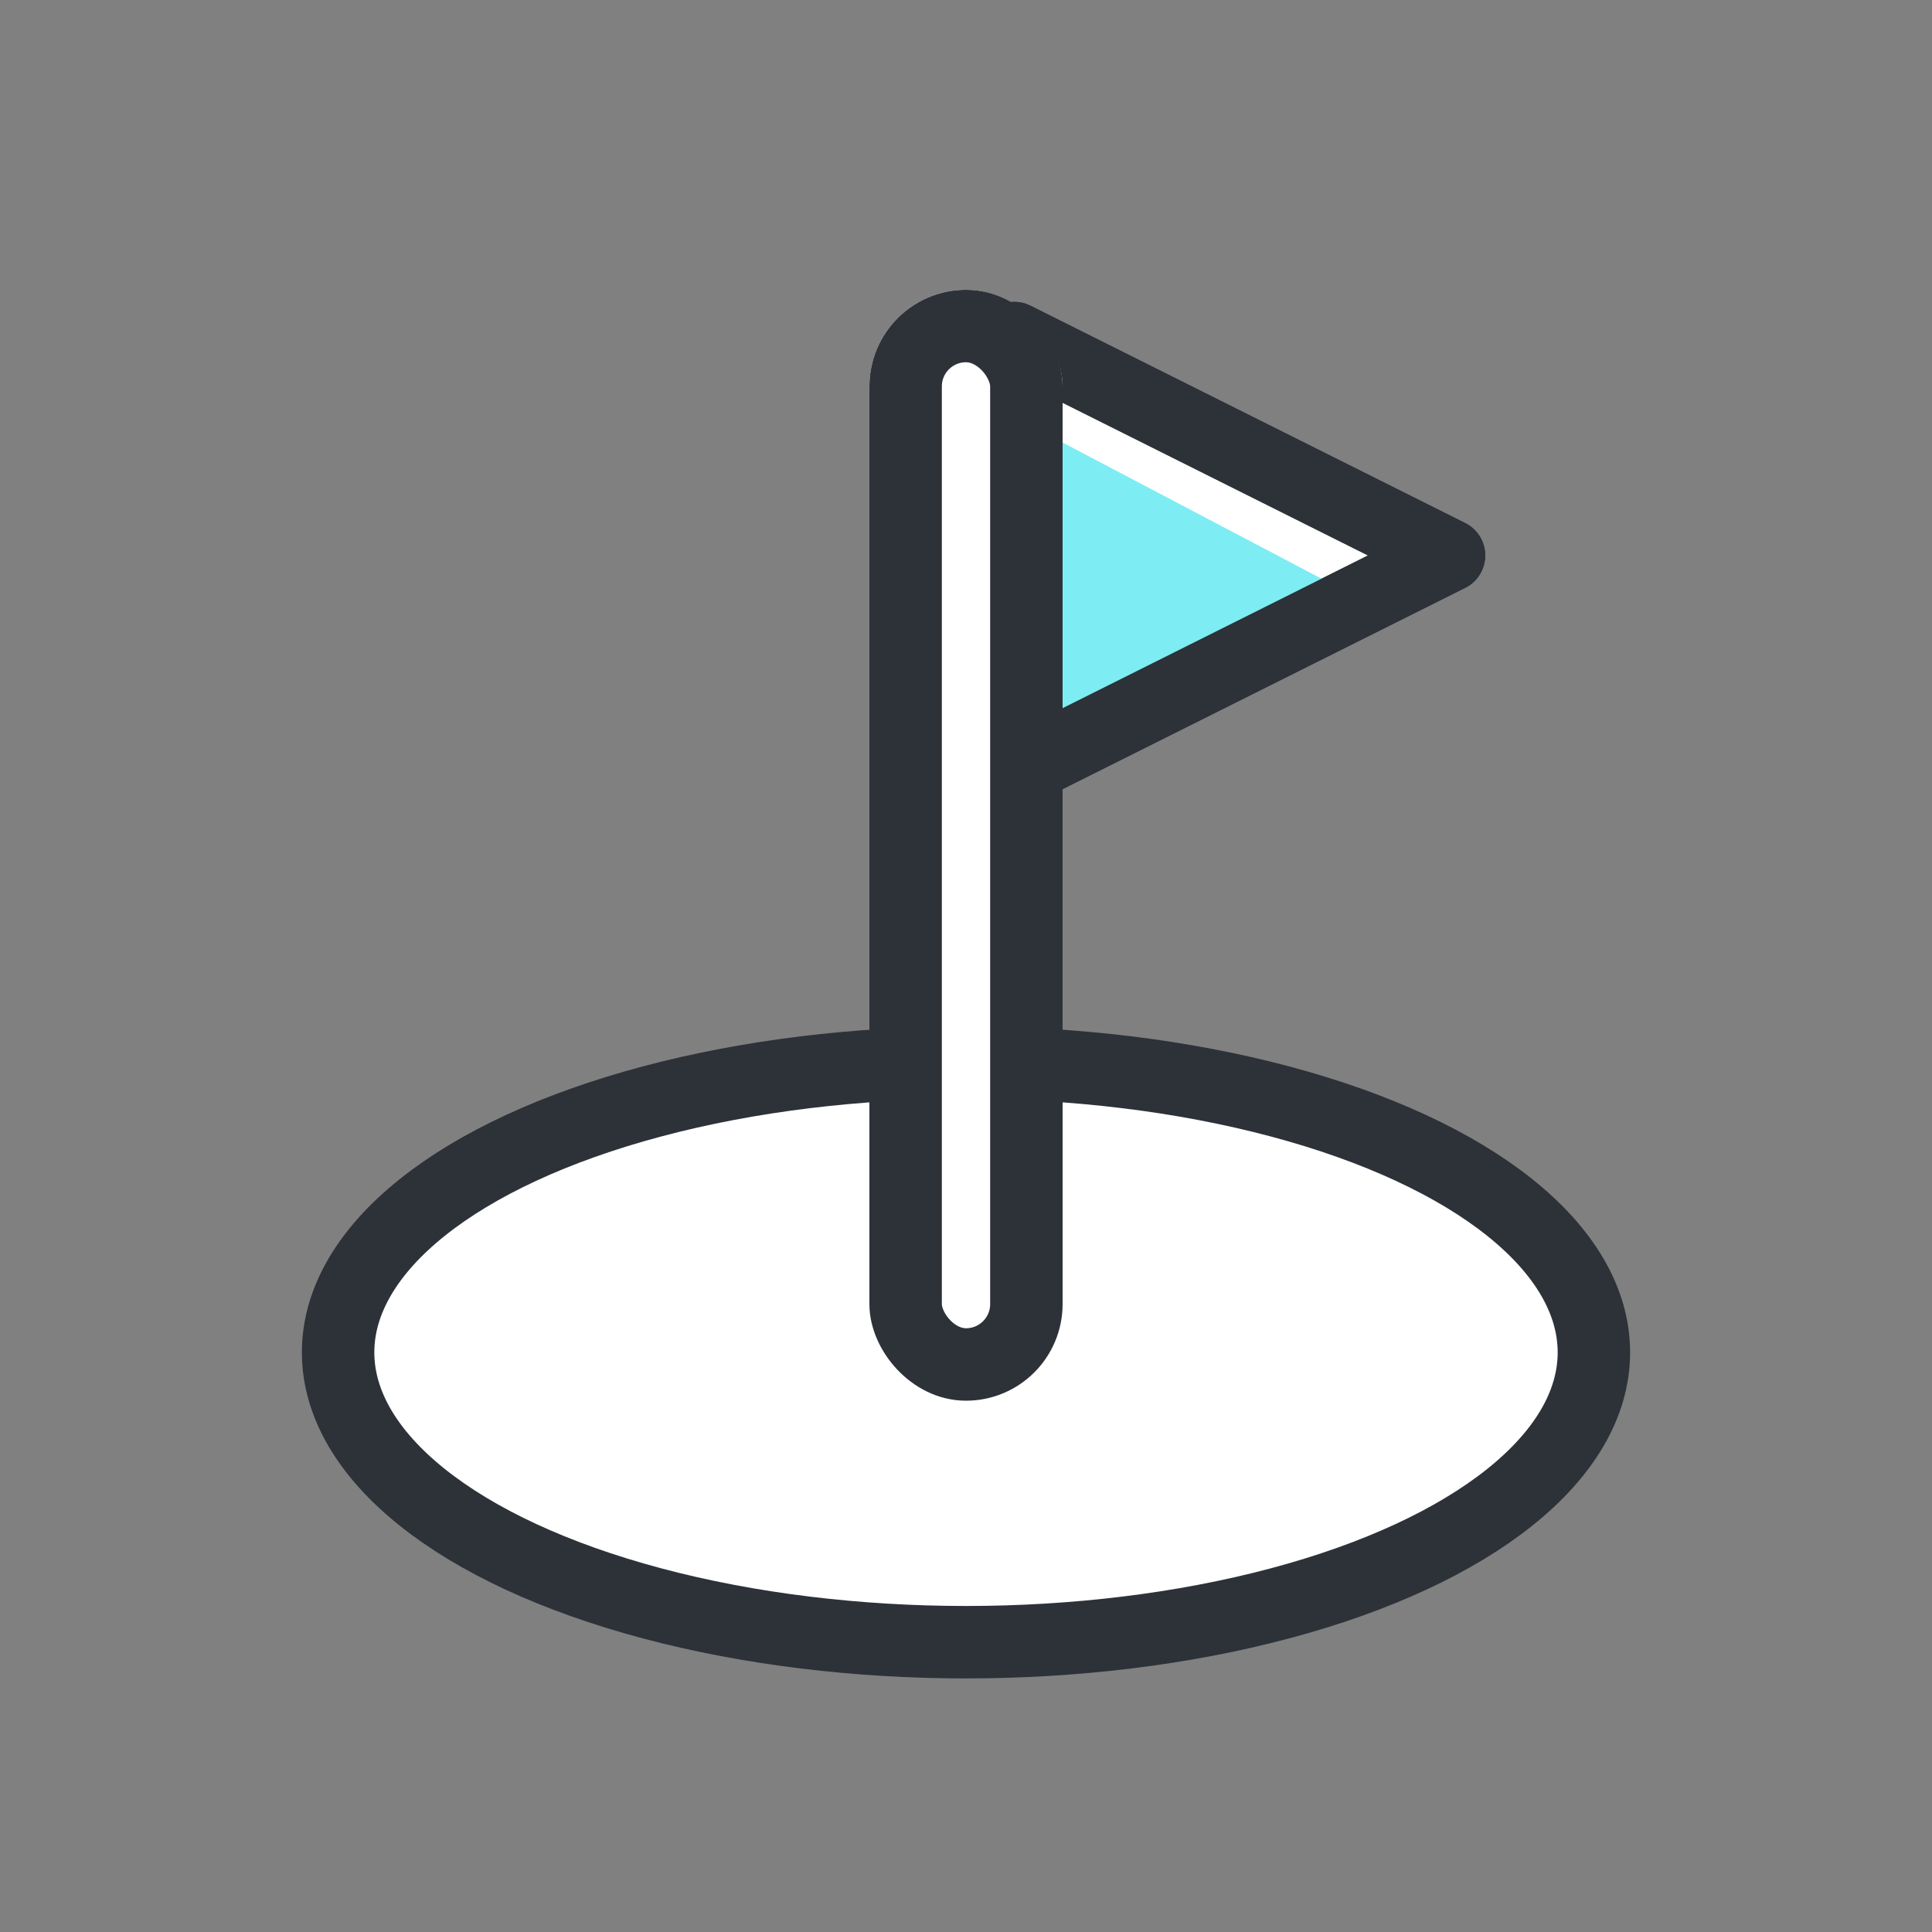 <svg xmlns="http://www.w3.org/2000/svg" width="40" height="40" viewBox="0 0 40 40">
    <rect x="0" y="0" width="40" height="40" fill="#808080" stroke="none"/>
    <g transform="translate(-166 -2048)">
        <path data-name="사각형 15576" transform="translate(166 2048)" style="fill:none" d="M0 0h40v40H0z"/>
        <path data-name="패스 14044" d="m14.722 5.25-9-4.5v9z" transform="translate(181.278 2054.25)" style="stroke-linecap:round;stroke-linejoin:round;stroke:#2d3239;stroke-width:1.5px;fill:#fff"/>
        <ellipse data-name="타원 1778" cx="13" cy="6" rx="13" ry="6" transform="translate(173 2070)" style="stroke-linecap:round;stroke-linejoin:round;stroke:#2d3239;stroke-width:1.5px;fill:#fff"/>
        <path data-name="선 288" transform="translate(187.001 2055.5)" style="stroke-linecap:round;stroke-linejoin:round;stroke:#2d3239;stroke-width:1.5px;fill:none" d="M0 20V0"/>
        <path data-name="패스 13077" d="m1183.912 189.855-5.895-3.1a.553.553 0 0 0-.814.477v6.2a.552.552 0 0 0 .814.476l5.895-3.1a.536.536 0 0 0 0-.953z" transform="translate(-990.203 1870.309)" style="fill:#7dedf3"/>
        <path data-name="패스 12115" d="m14.722 5.25-9-4.5v9z" transform="translate(181.278 2054.25)" style="stroke-linecap:round;stroke-linejoin:round;stroke:#2d3239;stroke-width:1.5px;fill:none"/>
        <g data-name="사각형 17439" transform="translate(184 2054)" style="stroke:#2d3239;stroke-width:1.5px;fill:#fff">
            <rect width="4" height="23" rx="2" style="stroke:none"/>
            <rect x=".75" y=".75" width="2.5" height="21.5" rx="1.25" style="fill:none"/>
        </g>
    </g>
</svg>
